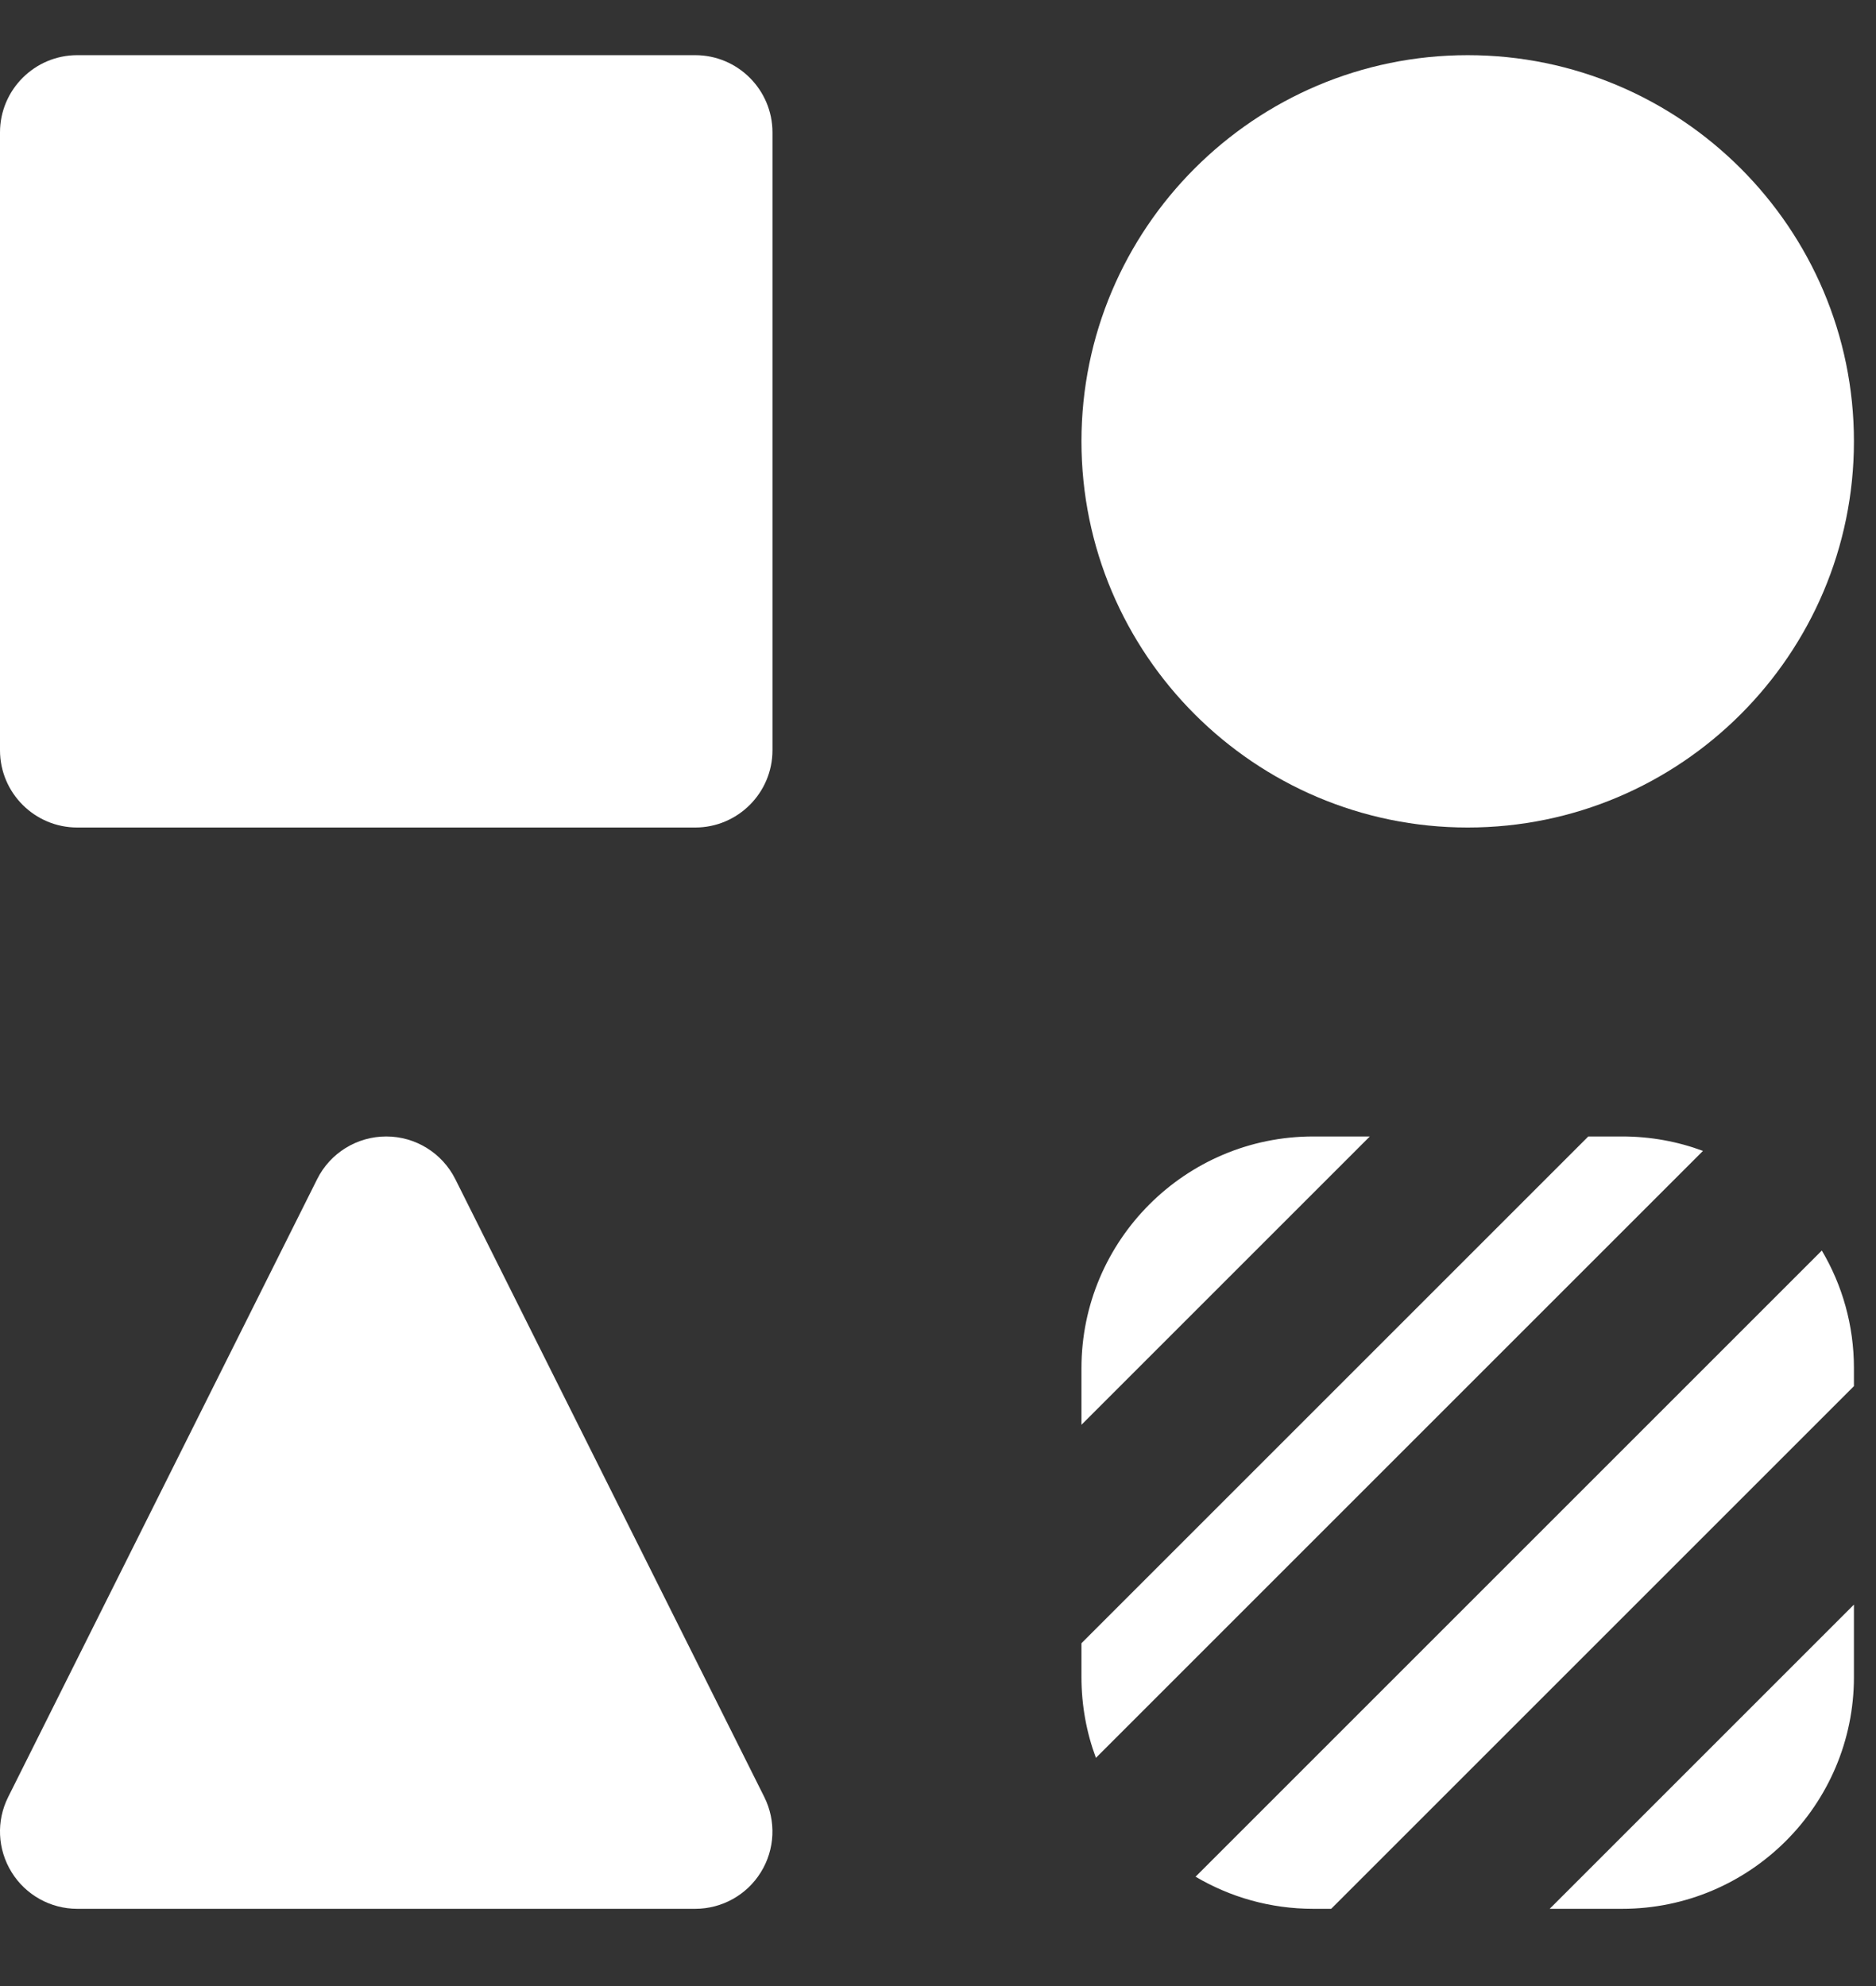 <svg width="17" height="18" viewBox="0 0 17 18" fill="none" xmlns="http://www.w3.org/2000/svg">
<rect x="0" y="0" width="17" height="18" fill="#333333" stroke="none"/>
<path d="M6.3 0.5H0.7C0.314 0.5 0 0.814 0 1.2V6.8C0 7.186 0.314 7.5 0.7 7.5H6.3C6.686 7.5 7 7.186 7 6.8V1.2C7 0.814 6.686 0.5 6.3 0.5Z" fill="white"/>
<path d="M13.3 7.5C15.23 7.5 16.8 5.93 16.8 4C16.8 2.07 15.23 0.5 13.3 0.5C11.37 0.5 9.8 2.07 9.8 4C9.8 5.93 11.37 7.5 13.3 7.5Z" fill="white"/>
<path d="M4.126 10.687C4.007 10.45 3.765 10.3 3.5 10.3C3.235 10.3 2.992 10.45 2.874 10.687L0.074 16.287C-0.035 16.504 -0.023 16.761 0.105 16.968C0.232 17.174 0.457 17.3 0.7 17.3H6.3C6.543 17.3 6.768 17.174 6.895 16.968C7.023 16.762 7.034 16.504 6.926 16.287L4.126 10.687Z" fill="white"/>
<path fill-rule="evenodd" clip-rule="evenodd" d="M14.043 17.3H14.7C15.858 17.3 16.8 16.358 16.8 15.2V14.543L14.043 17.3ZM16.8 12.563L12.063 17.3H11.9C11.511 17.3 11.147 17.194 10.834 17.009L16.509 11.334C16.694 11.646 16.8 12.011 16.8 12.4V12.563ZM9.931 15.932L15.432 10.431C15.204 10.346 14.957 10.3 14.7 10.3H14.393L9.8 14.893V15.2C9.8 15.457 9.846 15.704 9.931 15.932ZM12.413 10.3L9.8 12.913V12.4C9.8 11.242 10.742 10.3 11.9 10.3H12.413Z" fill="white"/>
</svg>
